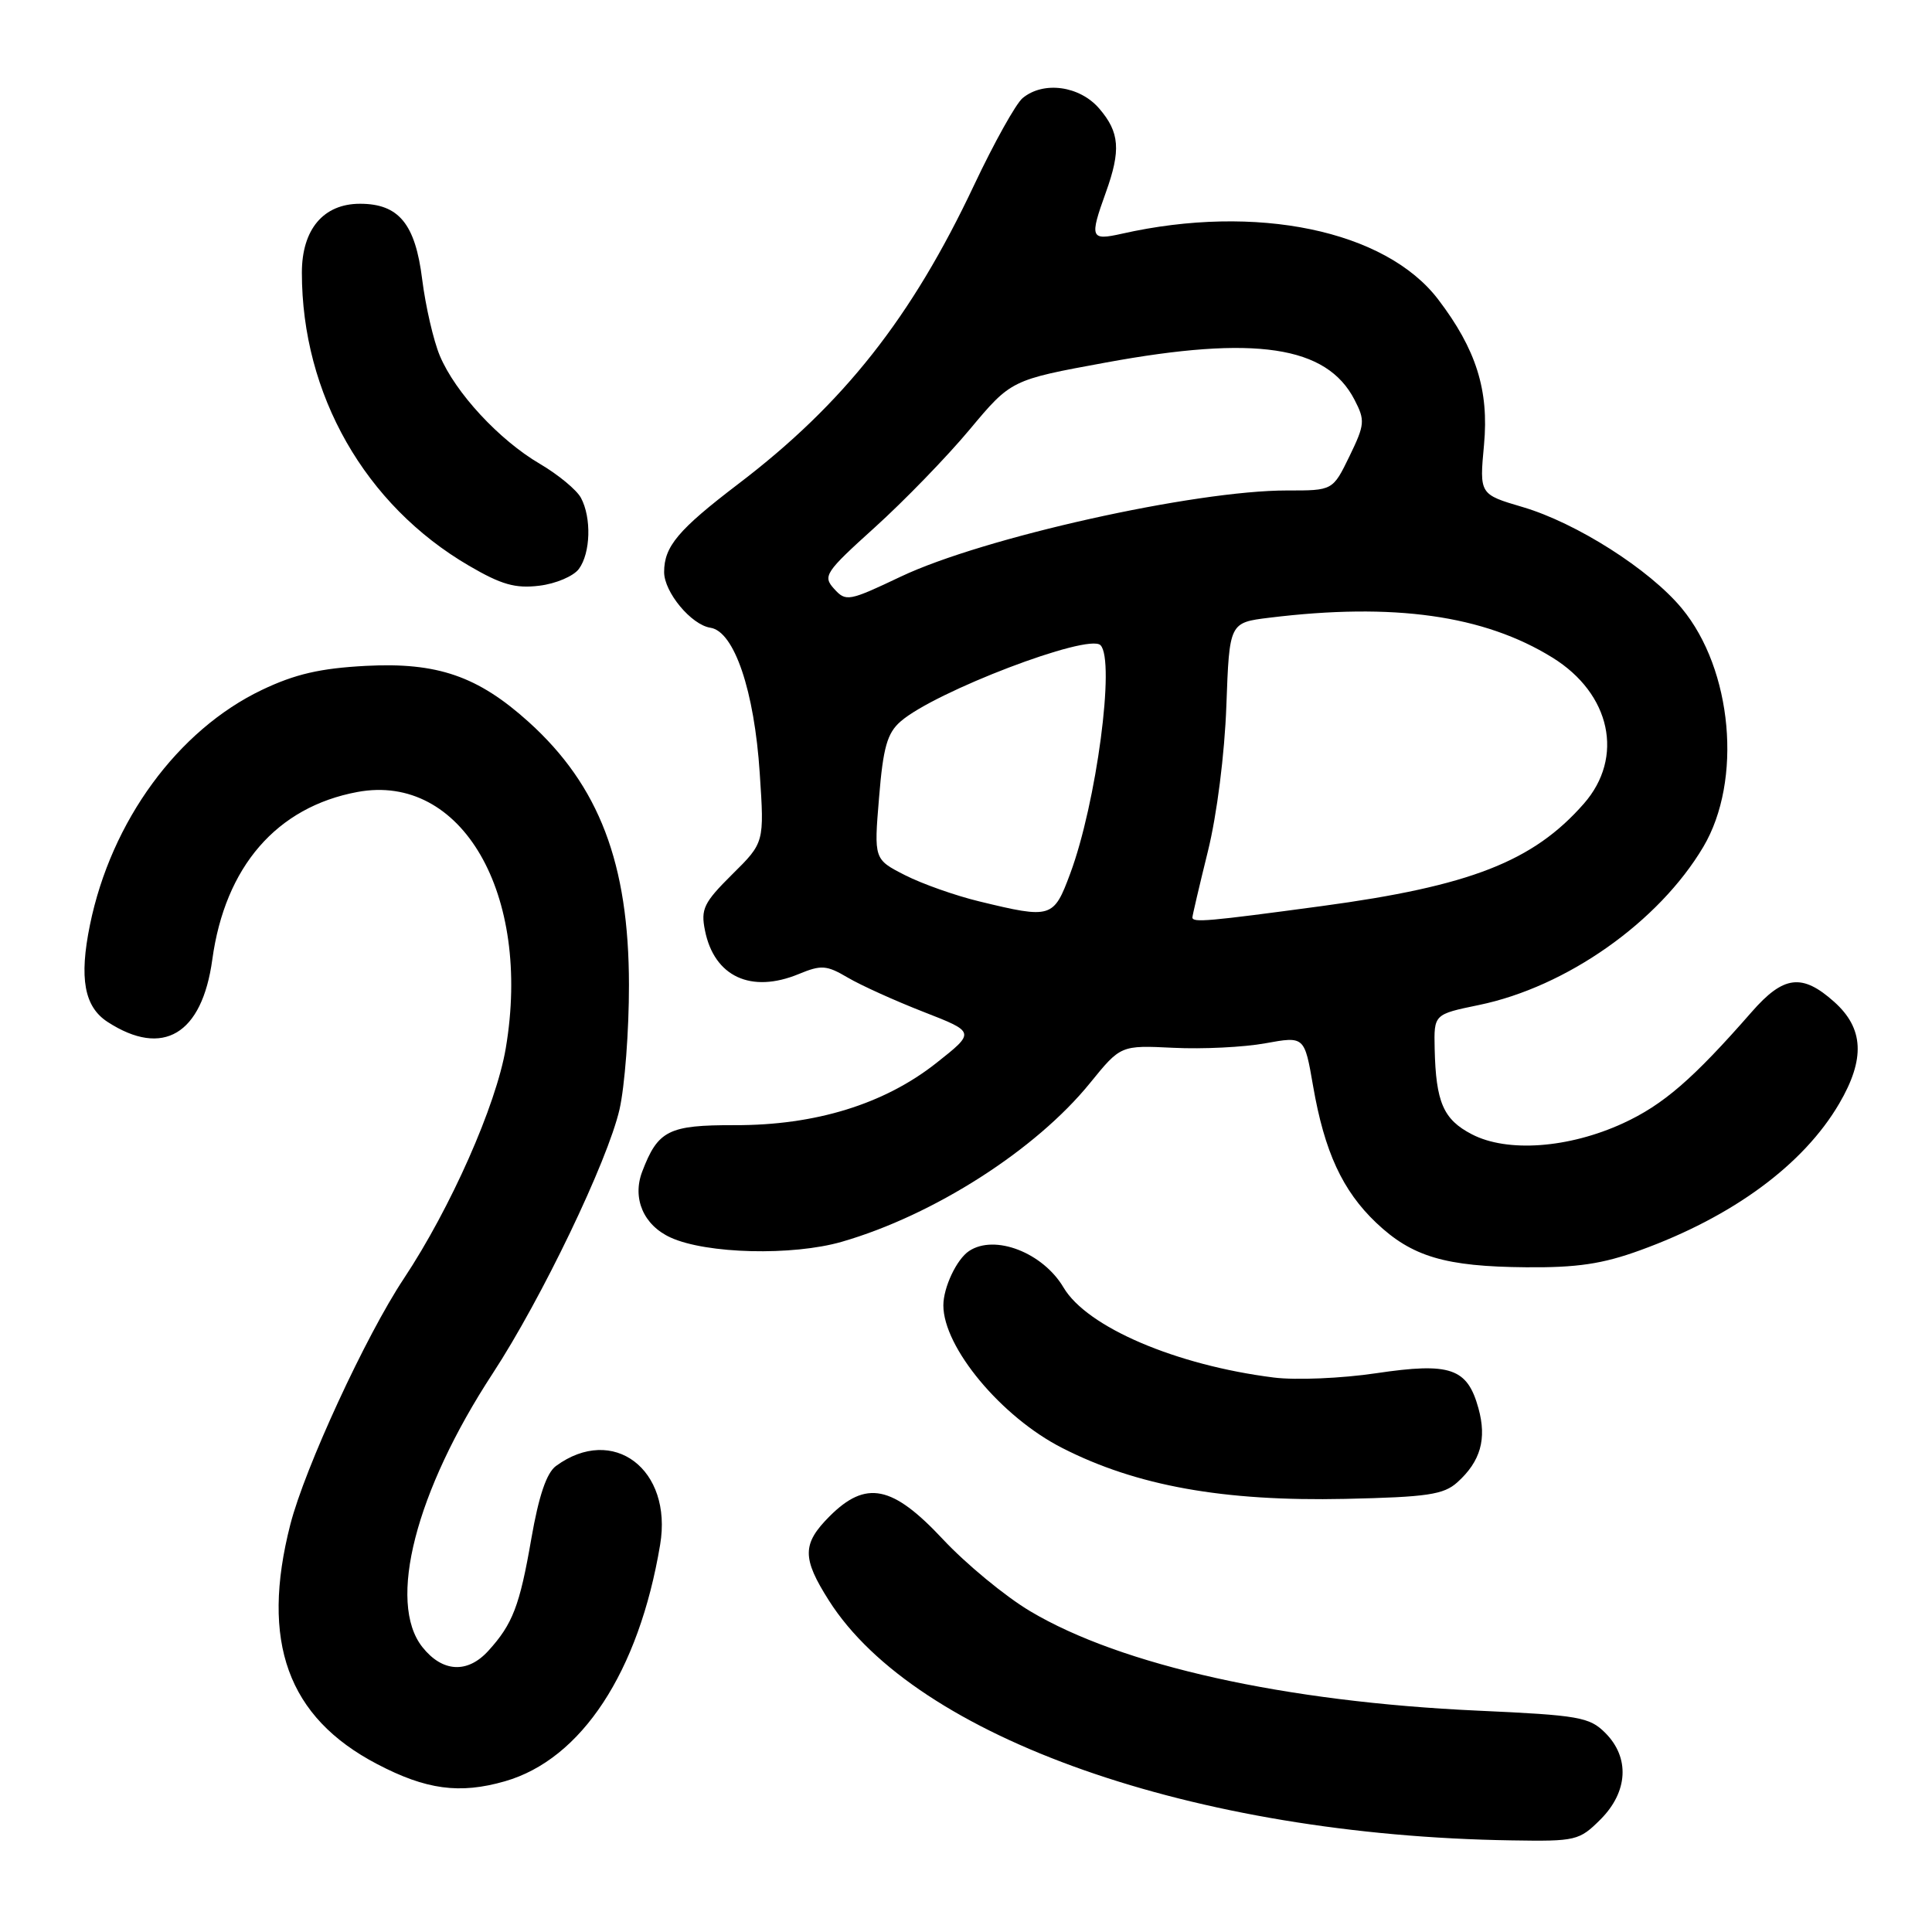 <?xml version="1.0" encoding="UTF-8" standalone="no"?>
<!DOCTYPE svg PUBLIC "-//W3C//DTD SVG 1.1//EN" "http://www.w3.org/Graphics/SVG/1.1/DTD/svg11.dtd" >
<svg xmlns="http://www.w3.org/2000/svg" xmlns:xlink="http://www.w3.org/1999/xlink" version="1.1" viewBox="0 0 256 256">
 <g >
 <path fill="currentColor"
d=" M 212.08 241.08 C 215.73 237.42 215.98 232.89 212.71 229.62 C 210.61 227.52 209.23 227.28 195.82 226.67 C 170.29 225.51 148.55 220.68 136.50 213.49 C 133.20 211.53 128.00 207.23 124.94 203.96 C 118.25 196.80 114.75 196.09 109.92 200.92 C 106.28 204.57 106.26 206.45 109.83 212.07 C 121.37 230.27 158.23 243.22 200.33 243.86 C 208.83 244.00 209.26 243.89 212.08 241.08 Z  M 66.90 236.03 C 77.05 233.12 84.65 221.55 87.47 204.69 C 89.15 194.69 81.24 188.71 73.67 194.25 C 72.42 195.17 71.39 198.21 70.40 203.90 C 68.86 212.79 67.93 215.20 64.70 218.75 C 61.94 221.78 58.62 221.59 55.97 218.25 C 51.28 212.34 55.06 197.63 65.28 182.00 C 71.77 172.08 80.51 153.87 82.09 147.00 C 82.78 143.97 83.35 136.55 83.34 130.50 C 83.33 114.43 79.40 104.11 70.06 95.67 C 63.32 89.59 57.96 87.74 48.50 88.23 C 42.43 88.55 39.10 89.32 34.70 91.42 C 23.55 96.75 14.73 108.80 11.92 122.55 C 10.47 129.63 11.16 133.41 14.27 135.42 C 21.59 140.16 26.77 137.07 28.13 127.15 C 29.82 114.83 36.66 106.93 47.37 104.94 C 61.17 102.38 70.47 118.44 67.02 138.88 C 65.75 146.44 59.71 160.08 53.51 169.42 C 48.46 177.02 40.39 194.52 38.47 202.00 C 34.49 217.54 38.11 227.55 49.97 233.75 C 56.46 237.15 60.91 237.75 66.90 236.03 Z  M 193.11 196.41 C 196.18 193.64 197.03 190.68 195.90 186.60 C 194.43 181.27 192.18 180.50 182.35 181.96 C 177.79 182.64 171.69 182.90 168.78 182.53 C 155.81 180.90 144.03 175.85 140.93 170.61 C 138.19 165.97 131.80 163.50 128.40 165.77 C 126.76 166.86 125.00 170.59 125.00 172.97 C 125.00 178.53 132.68 187.76 140.74 191.86 C 150.58 196.89 162.12 198.96 178.24 198.61 C 189.14 198.37 191.29 198.05 193.11 196.41 Z  M 217.32 165.67 C 229.62 161.21 238.97 154.32 243.70 146.24 C 247.17 140.32 246.97 136.26 243.04 132.75 C 238.79 128.95 236.33 129.25 232.09 134.11 C 224.33 142.98 220.39 146.39 215.06 148.84 C 207.86 152.15 199.72 152.74 195.03 150.30 C 191.25 148.34 190.26 146.06 190.10 138.95 C 190.00 134.40 190.00 134.40 195.96 133.17 C 207.59 130.77 219.80 122.16 225.70 112.21 C 230.90 103.43 229.57 88.72 222.84 80.60 C 218.57 75.45 208.89 69.29 201.77 67.19 C 196.03 65.50 196.03 65.50 196.64 58.93 C 197.31 51.71 195.60 46.28 190.57 39.68 C 183.58 30.51 166.45 26.95 148.65 30.97 C 144.49 31.90 144.35 31.55 146.53 25.50 C 148.54 19.91 148.36 17.53 145.66 14.39 C 143.06 11.36 138.26 10.71 135.50 13.00 C 134.61 13.74 131.72 18.92 129.08 24.51 C 120.79 42.09 111.79 53.50 97.82 64.13 C 89.86 70.20 88.00 72.41 88.00 75.80 C 88.00 78.47 91.60 82.80 94.14 83.18 C 97.29 83.66 99.96 91.54 100.67 102.46 C 101.28 111.65 101.28 111.65 97.02 115.86 C 93.26 119.59 92.84 120.45 93.41 123.28 C 94.63 129.41 99.52 131.68 105.85 129.06 C 108.83 127.83 109.52 127.88 112.34 129.54 C 114.07 130.56 118.58 132.60 122.37 134.08 C 129.25 136.76 129.25 136.76 124.06 140.86 C 117.17 146.30 108.05 149.12 97.37 149.09 C 88.58 149.07 87.18 149.77 85.09 155.26 C 83.75 158.80 85.28 162.35 88.86 163.98 C 93.61 166.15 105.00 166.43 111.55 164.54 C 123.73 161.02 137.25 152.37 144.44 143.50 C 148.50 138.50 148.50 138.50 155.50 138.84 C 159.35 139.03 164.83 138.76 167.67 138.24 C 172.85 137.30 172.85 137.30 173.99 143.90 C 175.50 152.62 177.89 157.78 182.35 162.02 C 187.09 166.52 191.50 167.83 202.20 167.92 C 208.96 167.98 212.35 167.48 217.32 165.67 Z  M 76.71 75.38 C 78.26 73.27 78.39 68.60 76.98 65.97 C 76.42 64.92 73.98 62.90 71.55 61.47 C 66.14 58.31 60.33 52.02 58.28 47.14 C 57.44 45.14 56.39 40.58 55.94 37.01 C 55.03 29.66 52.84 27.00 47.70 27.00 C 42.86 27.00 40.00 30.39 40.00 36.13 C 40.00 52.25 48.36 66.92 62.14 74.96 C 66.43 77.47 68.29 78.00 71.46 77.61 C 73.65 77.35 76.01 76.34 76.71 75.38 Z  M 158.00 121.56 C 158.00 121.32 158.92 117.39 160.05 112.81 C 161.25 107.97 162.27 99.91 162.50 93.50 C 162.90 82.50 162.90 82.50 168.20 81.85 C 184.66 79.83 196.62 81.51 205.70 87.13 C 213.44 91.91 215.26 100.36 209.86 106.50 C 203.15 114.15 194.80 117.41 175.14 120.06 C 160.08 122.09 158.00 122.28 158.00 121.56 Z  M 129.76 119.44 C 126.60 118.68 122.17 117.11 119.91 115.96 C 115.80 113.86 115.80 113.86 116.48 105.68 C 117.02 99.04 117.56 97.14 119.33 95.60 C 123.85 91.65 144.21 83.88 145.82 85.49 C 147.80 87.47 145.28 106.44 141.81 115.75 C 139.61 121.67 139.32 121.76 129.76 119.44 Z  M 110.53 78.03 C 108.99 76.33 109.31 75.85 115.94 69.86 C 119.81 66.36 125.46 60.54 128.48 56.92 C 133.98 50.34 133.98 50.34 146.52 48.04 C 166.32 44.40 175.79 45.82 179.48 52.97 C 180.90 55.71 180.85 56.25 178.81 60.46 C 176.60 65.00 176.60 65.00 170.55 64.99 C 158.29 64.98 130.27 71.23 119.37 76.40 C 112.46 79.68 112.09 79.75 110.53 78.03 Z "/>
</g>
</svg>